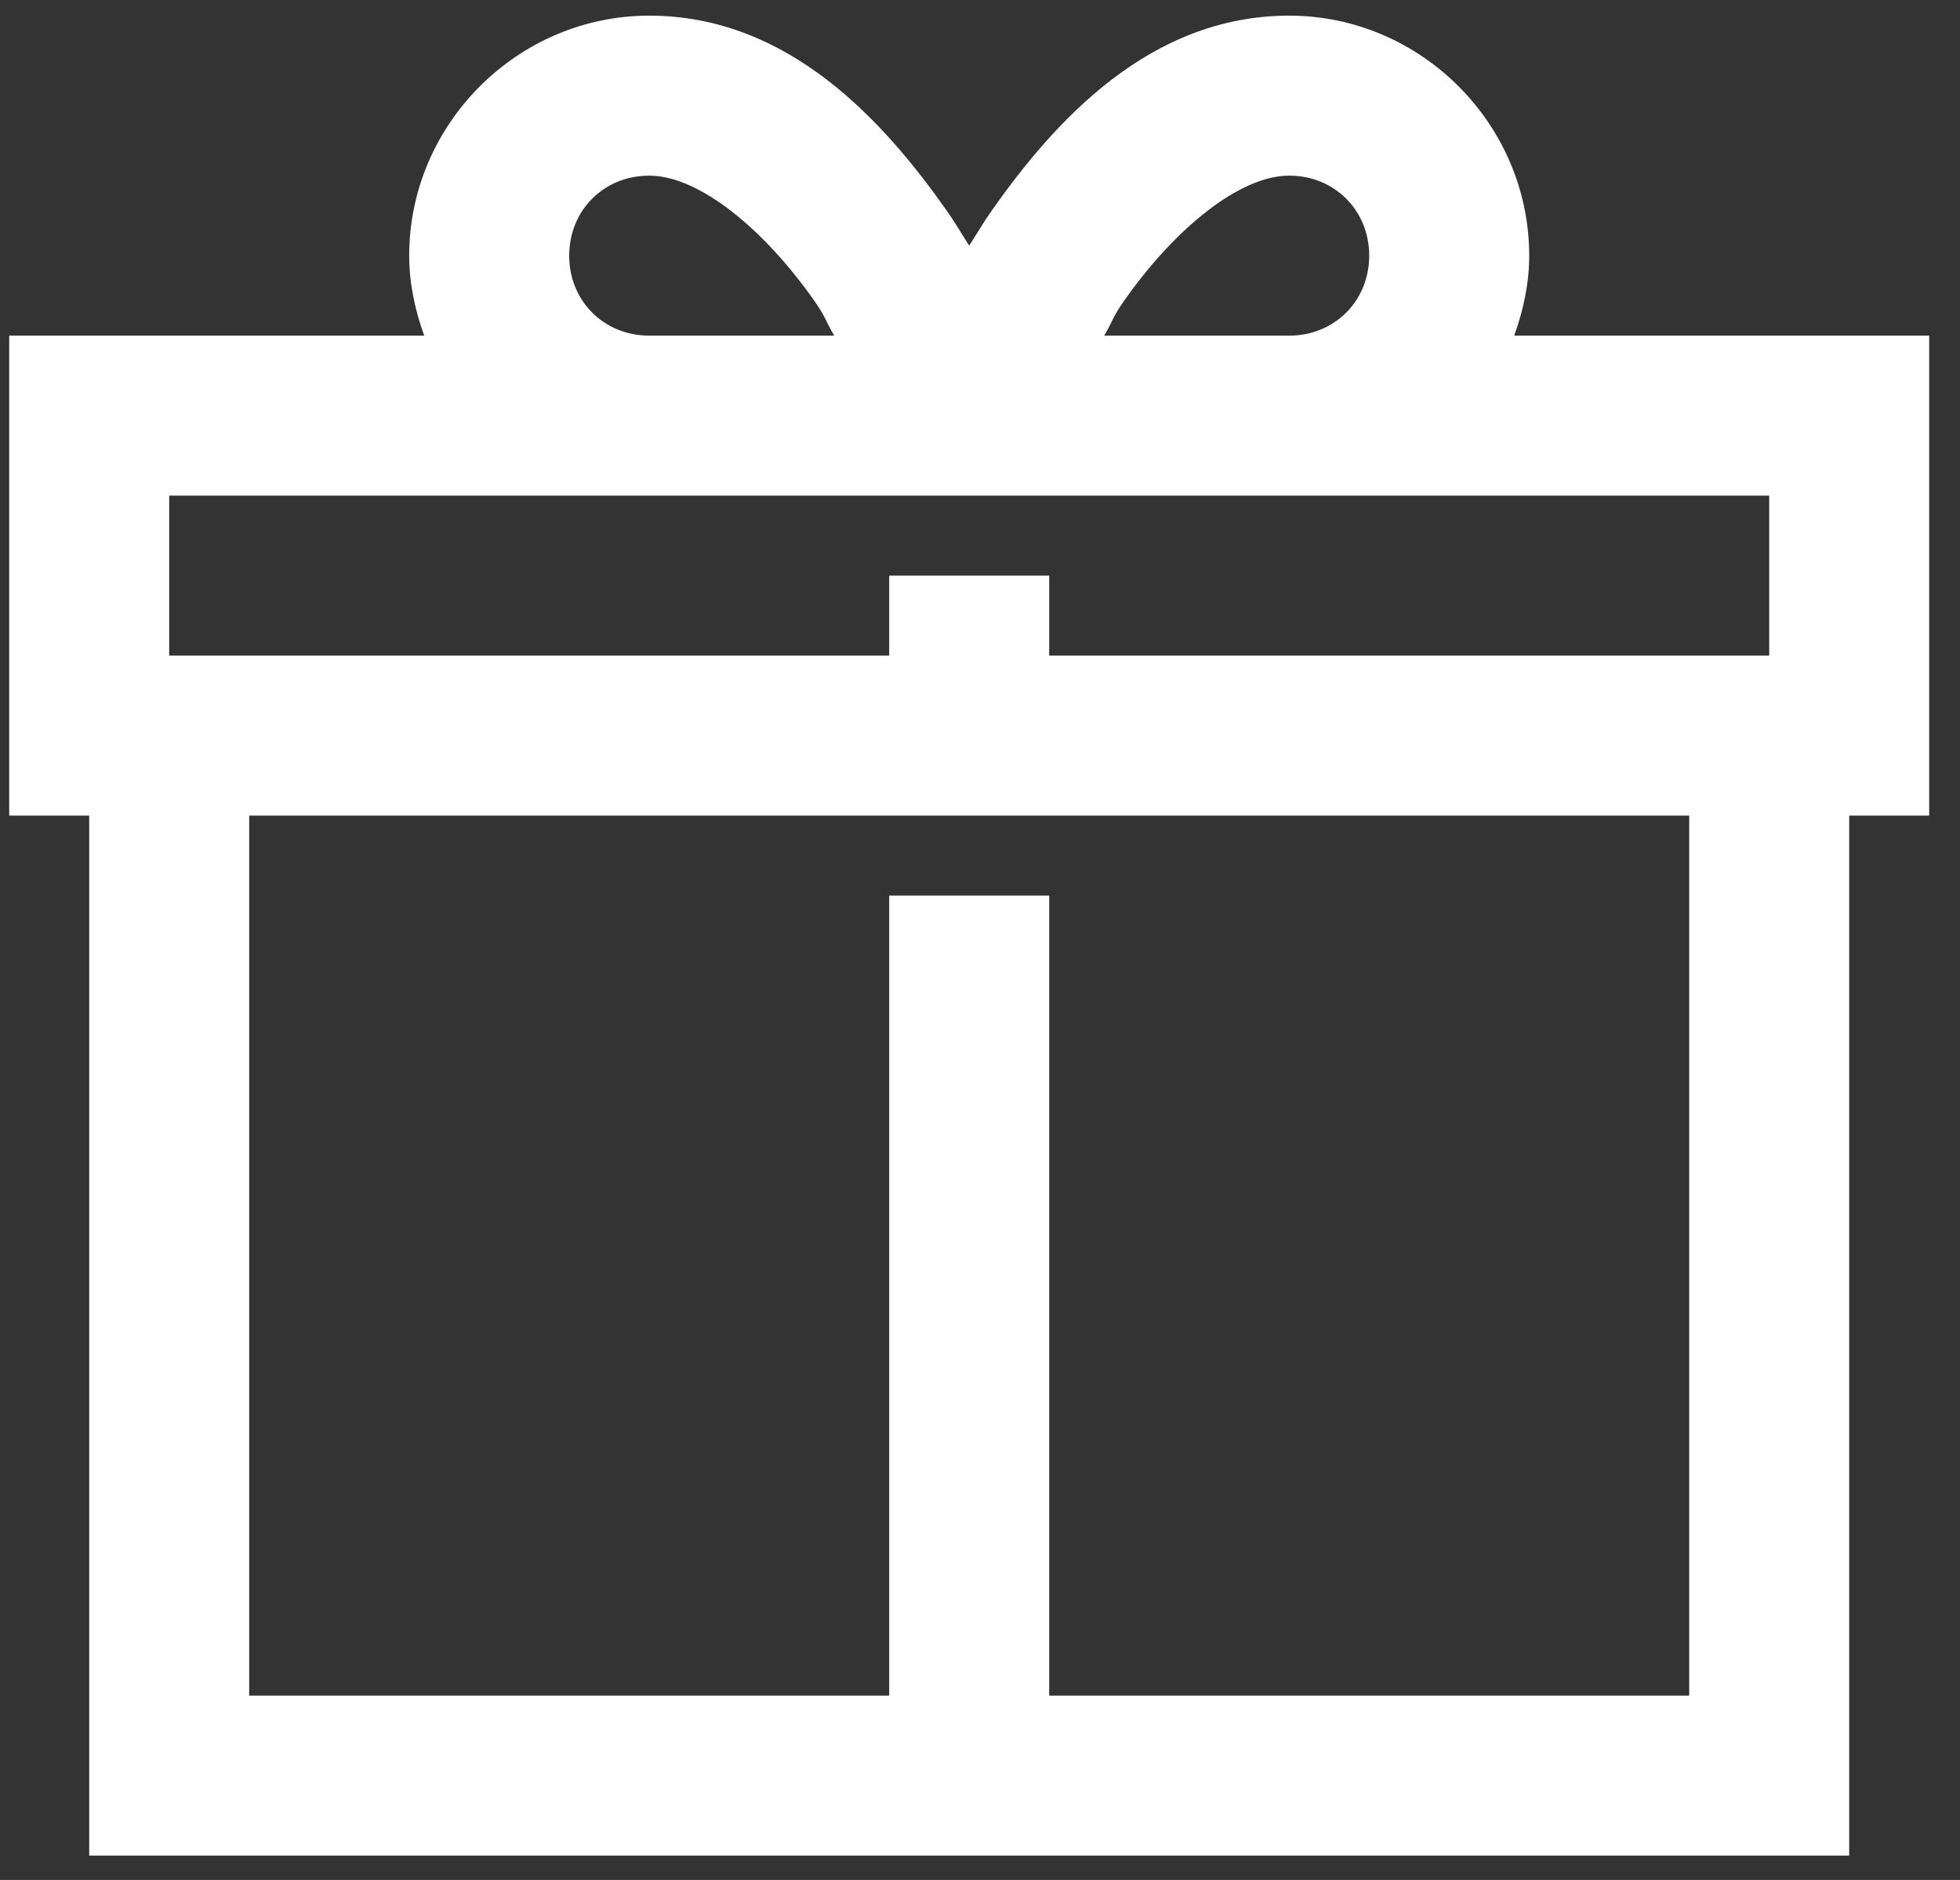 <?xml version="1.0" encoding="UTF-8"?>
<svg width="49px" height="47px" viewBox="0 0 49 47" version="1.1" xmlns="http://www.w3.org/2000/svg" xmlns:xlink="http://www.w3.org/1999/xlink">
    <rect x="0" y="0" width="49" height="47" fill="#333333" stroke="none"/>
    <!-- Generator: Sketch 46.2 (44496) - http://www.bohemiancoding.com/sketch -->
    <title>icons8-gift</title>
    <desc>Created with Sketch.</desc>
    <defs></defs>
    <g id="Mobile-Site" stroke="none" stroke-width="1" fill="none" fill-rule="evenodd">
        <g id="desktop_home" transform="translate(-854, -1215)" fill-rule="nonzero" fill="#FFFFFF">
            <g id="Group" transform="translate(40, 1215)">
                <g id="icons8-gift" transform="translate(814.23, 0.391)">
                    <path d="M16,0 C12.711,0 10,2.711 10,6 C10,6.703 10.148,7.367 10.375,8 L0,8 L0,20 L2,20 L2,46 L46,46 L46,20 L48,20 L48,8 L37.625,8 C37.852,7.367 38,6.703 38,6 C38,2.711 35.289,0 32,0 C28.5,0 26.125,2.656 24.562,4.875 C24.352,5.172 24.188,5.461 24,5.75 C23.812,5.461 23.648,5.172 23.438,4.875 C21.875,2.656 19.5,0 16,0 Z M16,4 C17.25,4 18.875,5.344 20.125,7.125 C20.43,7.562 20.383,7.586 20.625,8 L16,8 C14.867,8 14,7.133 14,6 C14,4.867 14.867,4 16,4 Z M32,4 C33.133,4 34,4.867 34,6 C34,7.133 33.133,8 32,8 L27.375,8 C27.617,7.586 27.57,7.562 27.875,7.125 C29.125,5.344 30.75,4 32,4 Z M4,12 L44,12 L44,16 L26,16 L26,14 L22,14 L22,16 L4,16 L4,12 Z M6,20 L42,20 L42,42 L26,42 L26,22 L22,22 L22,42 L6,42 L6,20 Z" id="Shape"></path>
                </g>
            </g>
        </g>
    </g>
</svg>